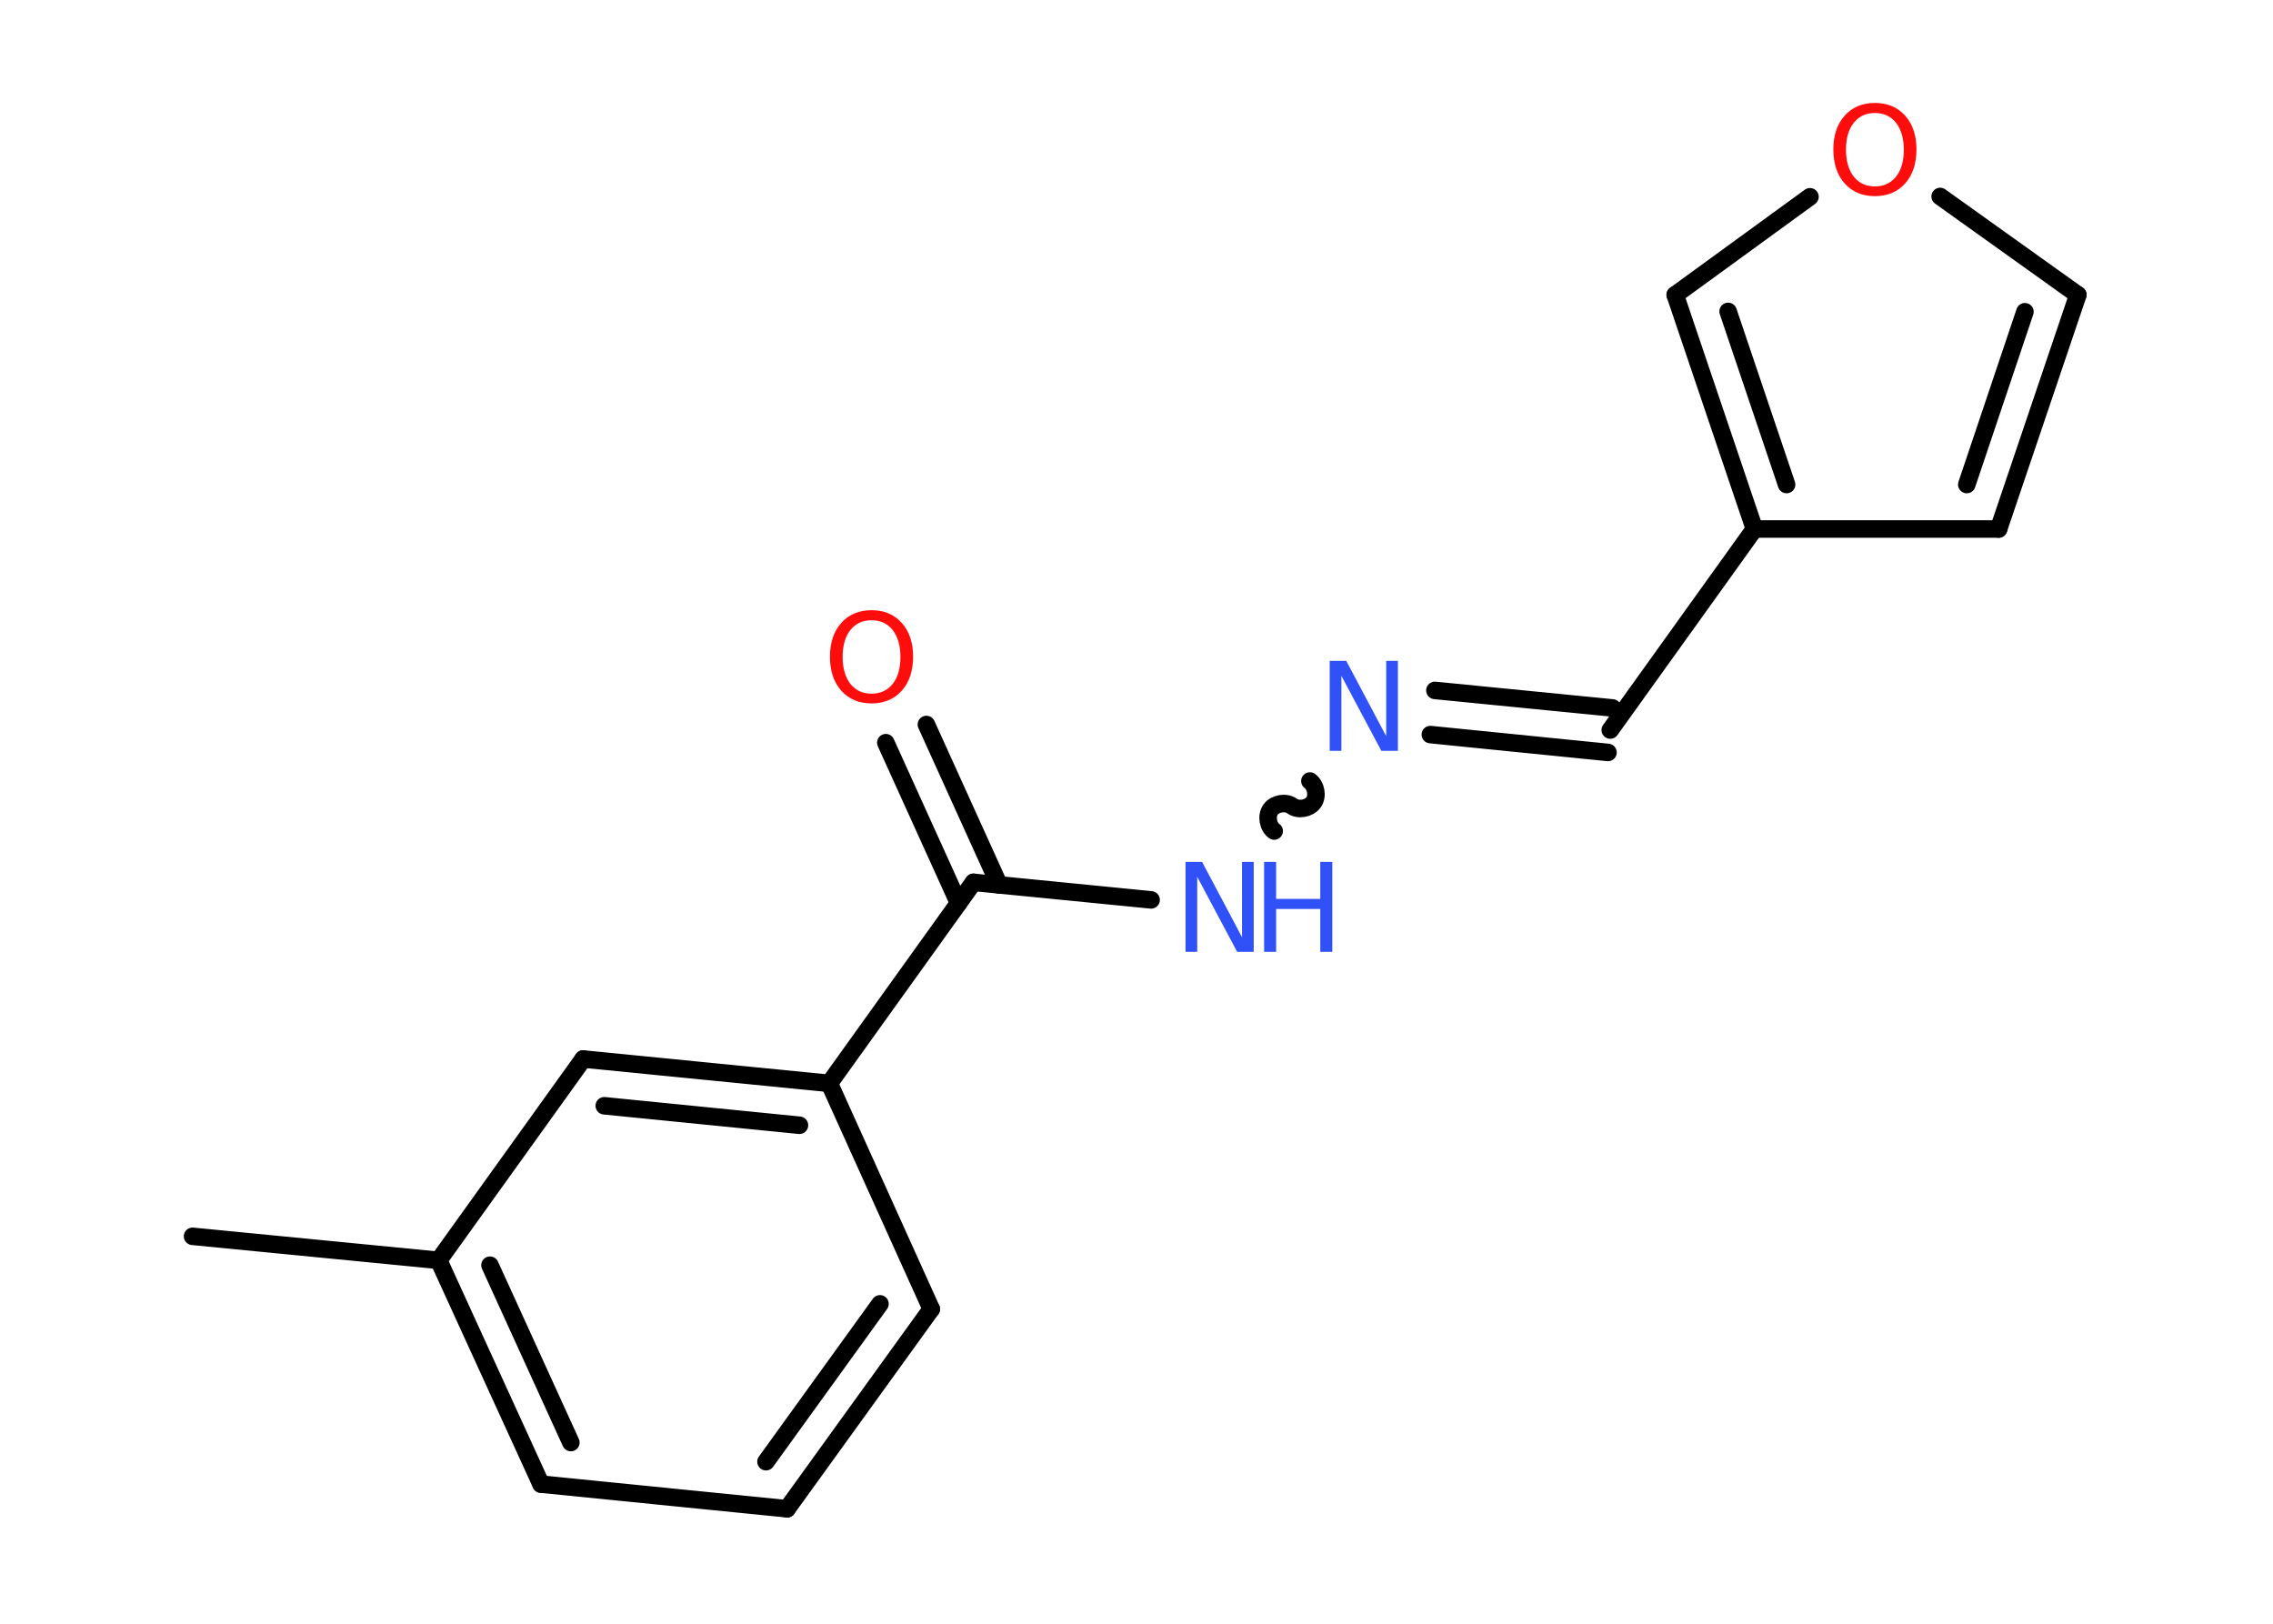 <?xml version='1.0' encoding='UTF-8'?>
<!DOCTYPE svg PUBLIC "-//W3C//DTD SVG 1.1//EN" "http://www.w3.org/Graphics/SVG/1.1/DTD/svg11.dtd">
<svg version='1.2' xmlns='http://www.w3.org/2000/svg' xmlns:xlink='http://www.w3.org/1999/xlink' width='70.0mm' height='50.0mm' viewBox='0 0 70.0 50.0'>
  <desc>Generated by the Chemistry Development Kit (http://github.com/cdk)</desc>
  <g stroke-linecap='round' stroke-linejoin='round' stroke='#000000' stroke-width='.54' fill='#3050F8'>
    <rect x='.0' y='.0' width='70.0' height='50.0' fill='#FFFFFF' stroke='none'/>
    <g id='mol1' class='mol'>
      <line id='mol1bnd1' class='bond' x1='5.93' y1='38.07' x2='13.51' y2='38.81'/>
      <g id='mol1bnd2' class='bond'>
        <line x1='13.51' y1='38.81' x2='16.66' y2='45.7'/>
        <line x1='15.09' y1='38.96' x2='17.58' y2='44.42'/>
      </g>
      <line id='mol1bnd3' class='bond' x1='16.66' y1='45.7' x2='24.24' y2='46.46'/>
      <g id='mol1bnd4' class='bond'>
        <line x1='24.24' y1='46.46' x2='28.68' y2='40.31'/>
        <line x1='23.59' y1='45.01' x2='27.1' y2='40.15'/>
      </g>
      <line id='mol1bnd5' class='bond' x1='28.68' y1='40.31' x2='25.54' y2='33.36'/>
      <line id='mol1bnd6' class='bond' x1='25.54' y1='33.36' x2='29.98' y2='27.17'/>
      <g id='mol1bnd7' class='bond'>
        <line x1='29.52' y1='27.81' x2='27.28' y2='22.87'/>
        <line x1='30.77' y1='27.25' x2='28.53' y2='22.31'/>
      </g>
      <line id='mol1bnd8' class='bond' x1='29.98' y1='27.17' x2='35.45' y2='27.71'/>
      <path id='mol1bnd9' class='bond' d='M40.34 24.05c.19 .14 .25 .47 .11 .66c-.14 .19 -.47 .25 -.66 .11c-.19 -.14 -.53 -.08 -.66 .11c-.14 .19 -.08 .53 .11 .66' fill='none' stroke='#000000' stroke-width='.54'/>
      <g id='mol1bnd10' class='bond'>
        <line x1='44.19' y1='21.26' x2='49.66' y2='21.8'/>
        <line x1='44.05' y1='22.62' x2='49.52' y2='23.17'/>
      </g>
      <line id='mol1bnd11' class='bond' x1='49.59' y1='22.48' x2='54.03' y2='16.29'/>
      <line id='mol1bnd12' class='bond' x1='54.03' y1='16.29' x2='61.55' y2='16.29'/>
      <g id='mol1bnd13' class='bond'>
        <line x1='61.55' y1='16.29' x2='63.99' y2='9.08'/>
        <line x1='60.57' y1='14.92' x2='62.36' y2='9.6'/>
      </g>
      <line id='mol1bnd14' class='bond' x1='63.99' y1='9.08' x2='59.75' y2='6.05'/>
      <line id='mol1bnd15' class='bond' x1='55.74' y1='6.06' x2='51.59' y2='9.08'/>
      <g id='mol1bnd16' class='bond'>
        <line x1='51.59' y1='9.08' x2='54.03' y2='16.29'/>
        <line x1='53.22' y1='9.59' x2='55.02' y2='14.92'/>
      </g>
      <g id='mol1bnd17' class='bond'>
        <line x1='25.54' y1='33.36' x2='17.96' y2='32.61'/>
        <line x1='24.62' y1='34.65' x2='18.61' y2='34.05'/>
      </g>
      <line id='mol1bnd18' class='bond' x1='13.51' y1='38.81' x2='17.96' y2='32.61'/>
      <path id='mol1atm8' class='atom' d='M26.84 19.1q-.41 .0 -.65 .3q-.24 .3 -.24 .83q.0 .52 .24 .83q.24 .3 .65 .3q.41 .0 .65 -.3q.24 -.3 .24 -.83q.0 -.52 -.24 -.83q-.24 -.3 -.65 -.3zM26.84 18.79q.58 .0 .93 .39q.35 .39 .35 1.04q.0 .66 -.35 1.05q-.35 .39 -.93 .39q-.58 .0 -.93 -.39q-.35 -.39 -.35 -1.05q.0 -.65 .35 -1.04q.35 -.39 .93 -.39z' stroke='none' fill='#FF0D0D'/>
      <g id='mol1atm9' class='atom'>
        <path d='M36.52 26.54h.5l1.23 2.32v-2.32h.36v2.77h-.51l-1.23 -2.31v2.31h-.36v-2.77z' stroke='none'/>
        <path d='M38.93 26.54h.37v1.14h1.36v-1.14h.37v2.77h-.37v-1.32h-1.36v1.32h-.37v-2.77z' stroke='none'/>
      </g>
      <path id='mol1atm10' class='atom' d='M40.96 20.35h.5l1.23 2.32v-2.32h.36v2.77h-.51l-1.23 -2.31v2.31h-.36v-2.77z' stroke='none'/>
      <path id='mol1atm15' class='atom' d='M57.74 3.48q-.41 .0 -.65 .3q-.24 .3 -.24 .83q.0 .52 .24 .83q.24 .3 .65 .3q.41 .0 .65 -.3q.24 -.3 .24 -.83q.0 -.52 -.24 -.83q-.24 -.3 -.65 -.3zM57.74 3.17q.58 .0 .93 .39q.35 .39 .35 1.04q.0 .66 -.35 1.05q-.35 .39 -.93 .39q-.58 .0 -.93 -.39q-.35 -.39 -.35 -1.05q.0 -.65 .35 -1.04q.35 -.39 .93 -.39z' stroke='none' fill='#FF0D0D'/>
    </g>
  </g>
</svg>
